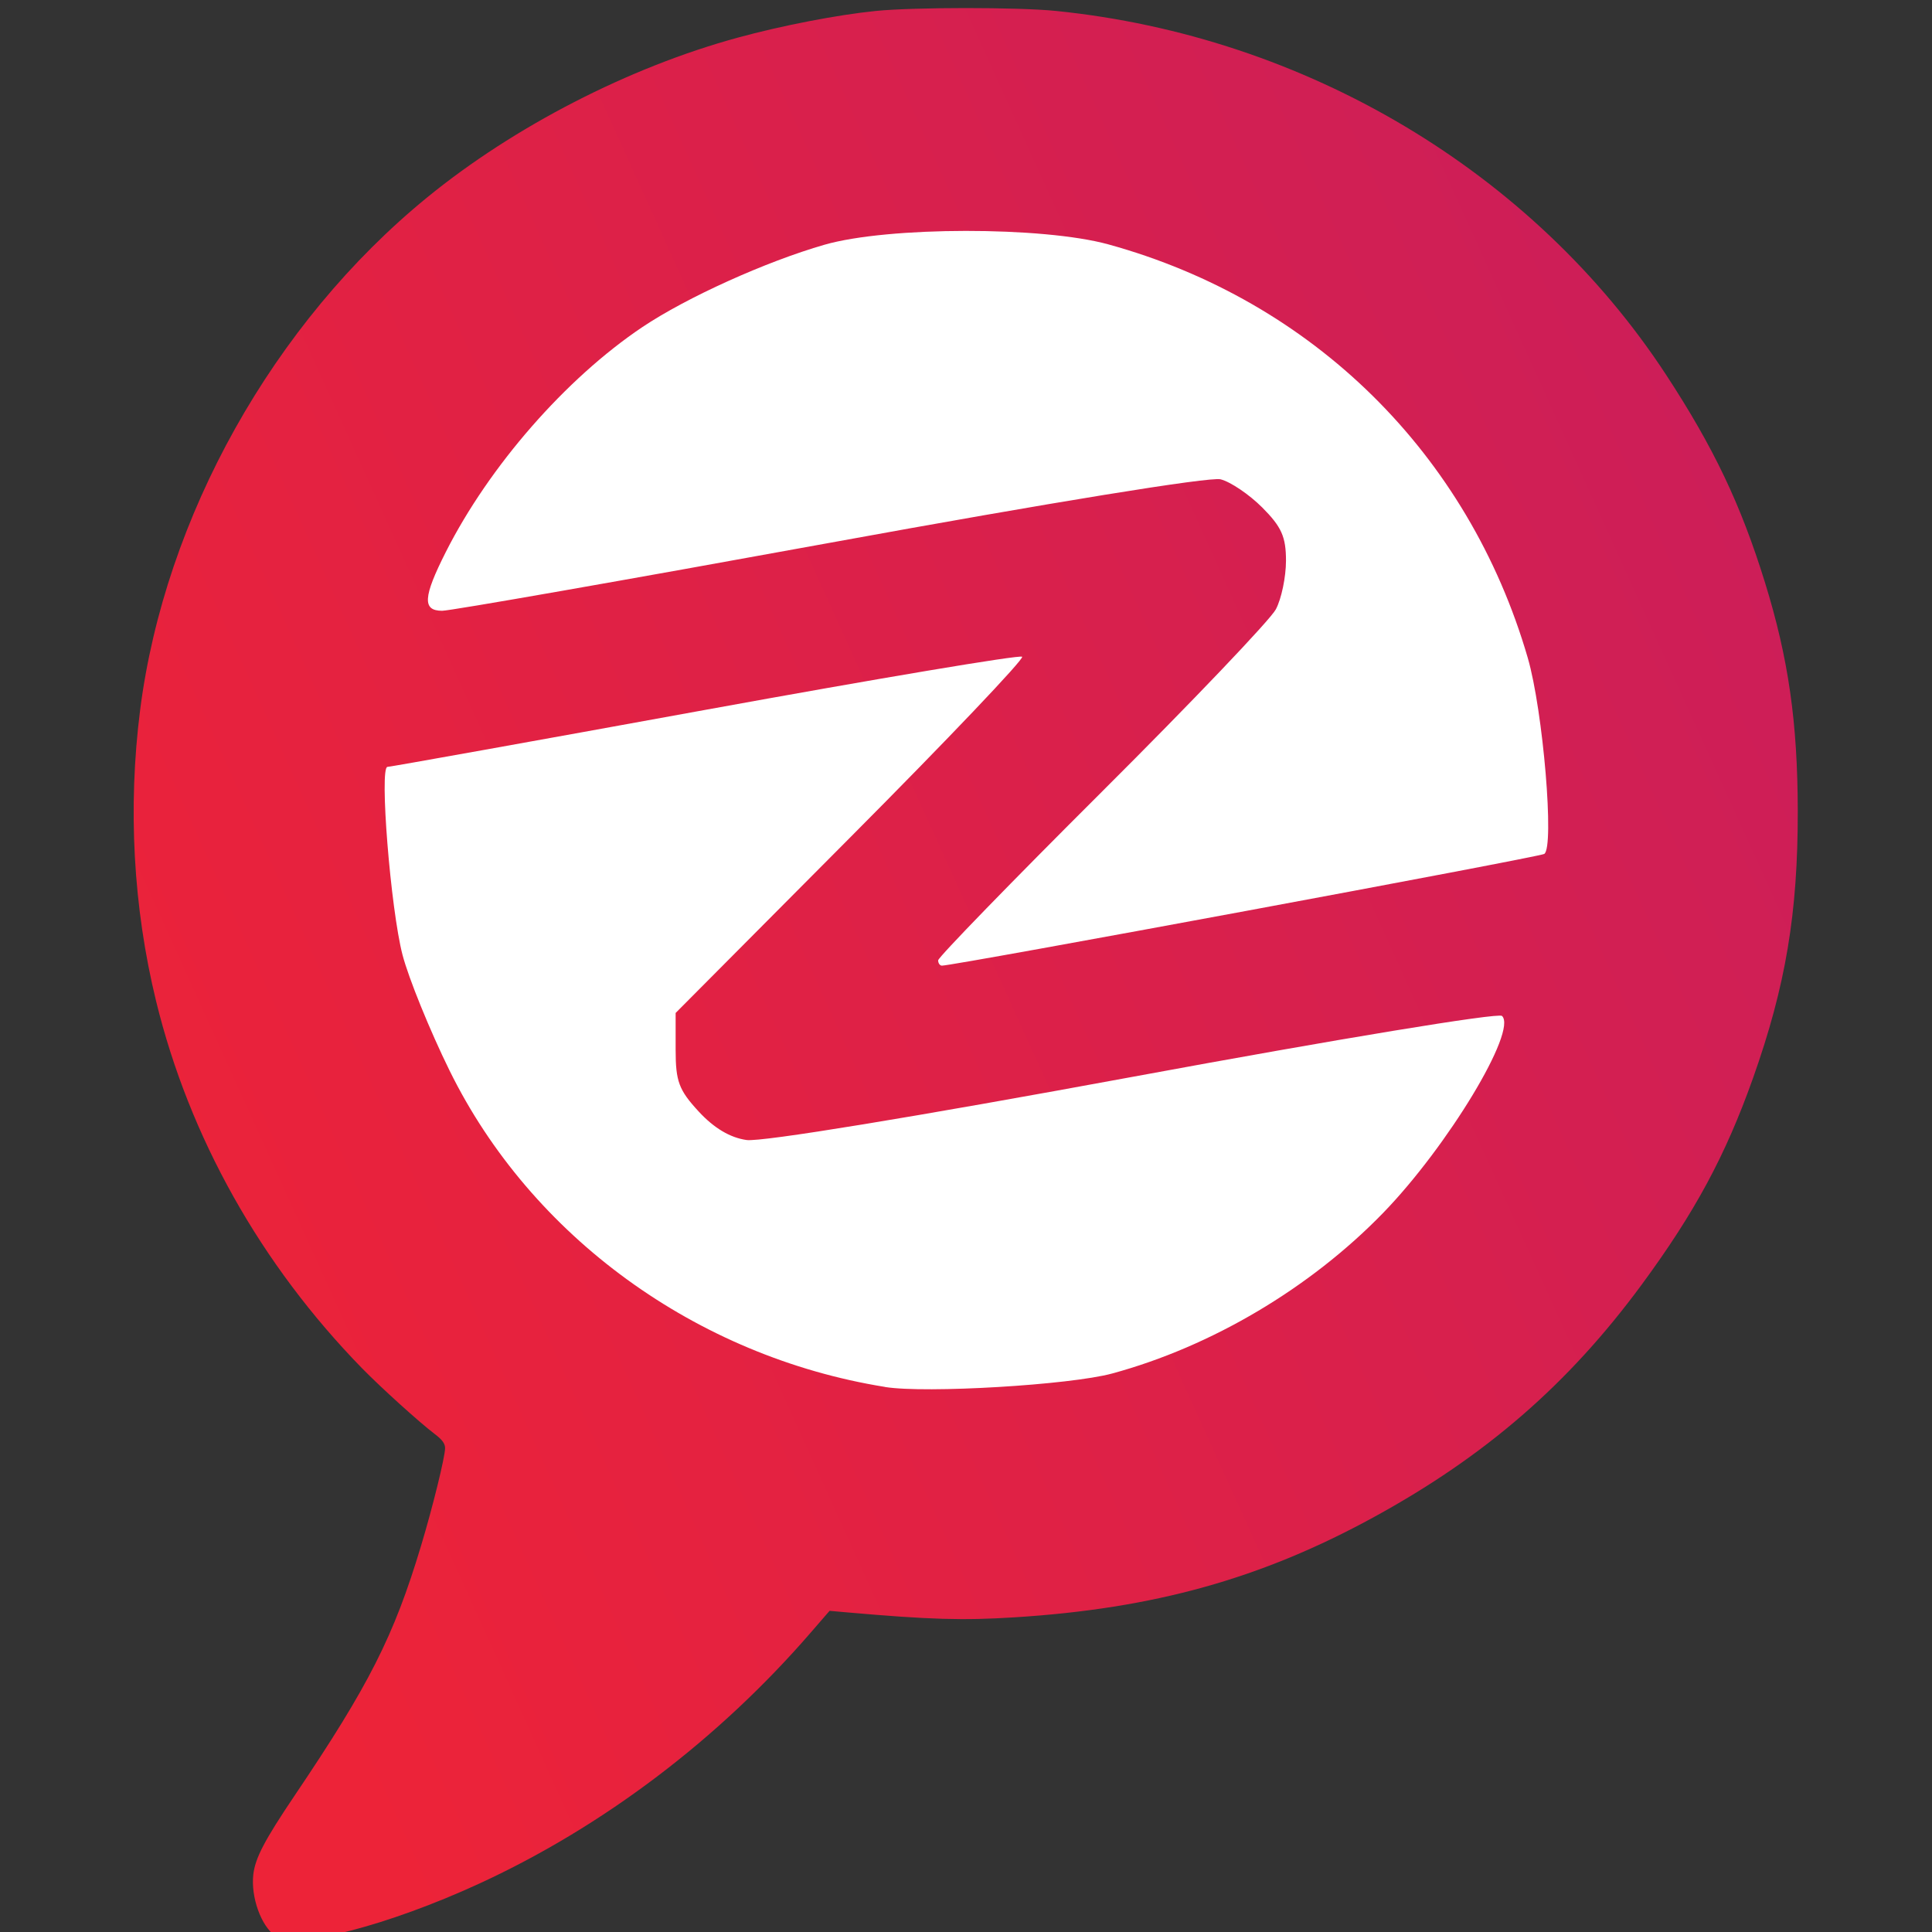 <?xml version="1.0" encoding="UTF-8" standalone="no"?>
<!-- Created with Inkscape (http://www.inkscape.org/) -->

<svg
   xmlns:dc="http://purl.org/dc/elements/1.1/"
   xmlns:cc="http://creativecommons.org/ns#"
   xmlns:rdf="http://www.w3.org/1999/02/22-rdf-syntax-ns#"
   xmlns:svg="http://www.w3.org/2000/svg"
   xmlns="http://www.w3.org/2000/svg"
   xmlns:xlink="http://www.w3.org/1999/xlink"
   xmlns:sodipodi="http://sodipodi.sourceforge.net/DTD/sodipodi-0.dtd"
   xmlns:inkscape="http://www.inkscape.org/namespaces/inkscape"
   width="32"
   height="32"
   viewBox="0 0 8.467 8.467"
   version="1.1"
   id="svg858"
   inkscape:version="0.92.4 (5da689c313, 2019-01-14)"
   sodipodi:docname="favicon-feedZback.svg">
  <rect x="0" y="0" width="8.467" height="8.467" fill="#333333" stroke="none"/>
  <defs
     id="defs852">
    <linearGradient
       inkscape:collect="always"
       xlink:href="#linearGradient848"
       id="linearGradient850"
       x1="-17.803"
       y1="358.271"
       x2="4.737"
       y2="348.048"
       gradientUnits="userSpaceOnUse" />
    <linearGradient
       inkscape:collect="always"
       id="linearGradient848">
      <stop
         style="stop-color:#ed2338;stop-opacity:1"
         offset="0"
         id="stop844" />
      <stop
         style="stop-color:#cc1e59;stop-opacity:1"
         offset="1"
         id="stop846" />
    </linearGradient>
  </defs>
  <sodipodi:namedview
     id="base"
     pagecolor="#ffffff"
     bordercolor="#666666"
     borderopacity="1.0"
     inkscape:pageopacity="0.0"
     inkscape:pageshadow="2"
     inkscape:zoom="22.4"
     inkscape:cx="12.103901"
     inkscape:cy="24.971866"
     inkscape:document-units="mm"
     inkscape:current-layer="layer1"
     showgrid="false"
     units="px"
     inkscape:window-width="1920"
     inkscape:window-height="991"
     inkscape:window-x="-9"
     inkscape:window-y="-9"
     inkscape:window-maximized="1" />
  <g
     inkscape:label="Calque 1"
     inkscape:groupmode="layer"
     id="layer1"
     transform="translate(0,-288.533)">
    <g
       transform="matrix(0.327,0,0,0.327,6.592,177.504)"
       id="g1417">
      <path
         style="fill:url(#linearGradient850);fill-opacity:1;stroke-width:0.033"
         d="m -16.466,365.487 c -0.194,-0.135 -0.333,-0.523 -0.298,-0.828 0.026,-0.22 0.151,-0.459 0.552,-1.054 1,-1.483 1.331,-2.136 1.696,-3.35 0.157,-0.521 0.322,-1.192 0.322,-1.309 -1.1e-5,-0.06 -0.038,-0.113 -0.139,-0.189 -0.21,-0.16 -0.718,-0.62 -0.971,-0.878 -1.361,-1.394 -2.317,-3.099 -2.763,-4.923 -0.307,-1.258 -0.38,-2.597 -0.214,-3.902 0.33,-2.587 1.787,-5.189 3.847,-6.87 1.165,-0.951 2.704,-1.743 4.158,-2.14 0.595,-0.163 1.339,-0.307 1.855,-0.359 0.506,-0.051 1.905,-0.052 2.414,-1.4e-4 3.347,0.339 6.398,2.159 8.177,4.876 0.637,0.973 1,1.735 1.324,2.779 0.316,1.02 0.439,1.877 0.441,3.067 0.002,1.369 -0.162,2.347 -0.6,3.581 -0.368,1.036 -0.777,1.795 -1.49,2.765 -0.982,1.334 -2.093,2.299 -3.595,3.12 -1.505,0.823 -2.942,1.224 -4.811,1.341 -0.695,0.044 -1.136,0.031 -2.255,-0.067 l -0.225,-0.02 -0.253,0.292 c -1.235,1.428 -2.78,2.598 -4.438,3.362 -1.223,0.564 -2.476,0.887 -2.735,0.706 z"
         id="path4616"
         inkscape:connector-curvature="0" />
      <path
         style="fill:#ffffff;fill-opacity:1;stroke-width:0.095"
         d="m -8.298,358.126 c -2.528,-0.407 -4.743,-2.017 -5.837,-4.242 -0.264,-0.537 -0.547,-1.234 -0.629,-1.547 -0.16,-0.613 -0.313,-2.521 -0.202,-2.521 0.037,0 1.954,-0.344 4.26,-0.764 2.306,-0.42 4.217,-0.741 4.246,-0.712 0.029,0.029 -1.004,1.115 -2.296,2.413 l -2.348,2.361 v 0.493 c 0,0.424 0.043,0.54 0.309,0.828 0.205,0.222 0.421,0.351 0.642,0.382 0.202,0.028 2.246,-0.307 5.185,-0.849 2.738,-0.506 4.89,-0.86 4.939,-0.814 0.21,0.196 -0.728,1.749 -1.594,2.641 -0.978,1.007 -2.298,1.789 -3.63,2.151 -0.567,0.154 -2.498,0.269 -3.044,0.181 z m 0.713,-5.718 c 0,-0.04 0.987,-1.056 2.194,-2.259 1.207,-1.203 2.256,-2.303 2.331,-2.444 0.075,-0.141 0.136,-0.435 0.136,-0.652 0,-0.321 -0.06,-0.454 -0.318,-0.713 -0.175,-0.175 -0.426,-0.345 -0.559,-0.378 -0.143,-0.036 -2.268,0.309 -5.236,0.851 -2.747,0.501 -5.085,0.911 -5.196,0.911 -0.268,0 -0.256,-0.184 0.049,-0.788 0.582,-1.151 1.609,-2.326 2.634,-3.014 0.592,-0.397 1.658,-0.879 2.442,-1.104 0.853,-0.245 2.924,-0.247 3.805,-0.004 2.743,0.756 4.824,2.807 5.619,5.54 0.206,0.707 0.36,2.543 0.221,2.629 -0.07,0.043 -7.908,1.497 -8.072,1.497 -0.028,0 -0.051,-0.033 -0.051,-0.072 z"
         id="path4618"
         inkscape:connector-curvature="0" />
    </g>
  </g>
</svg>
